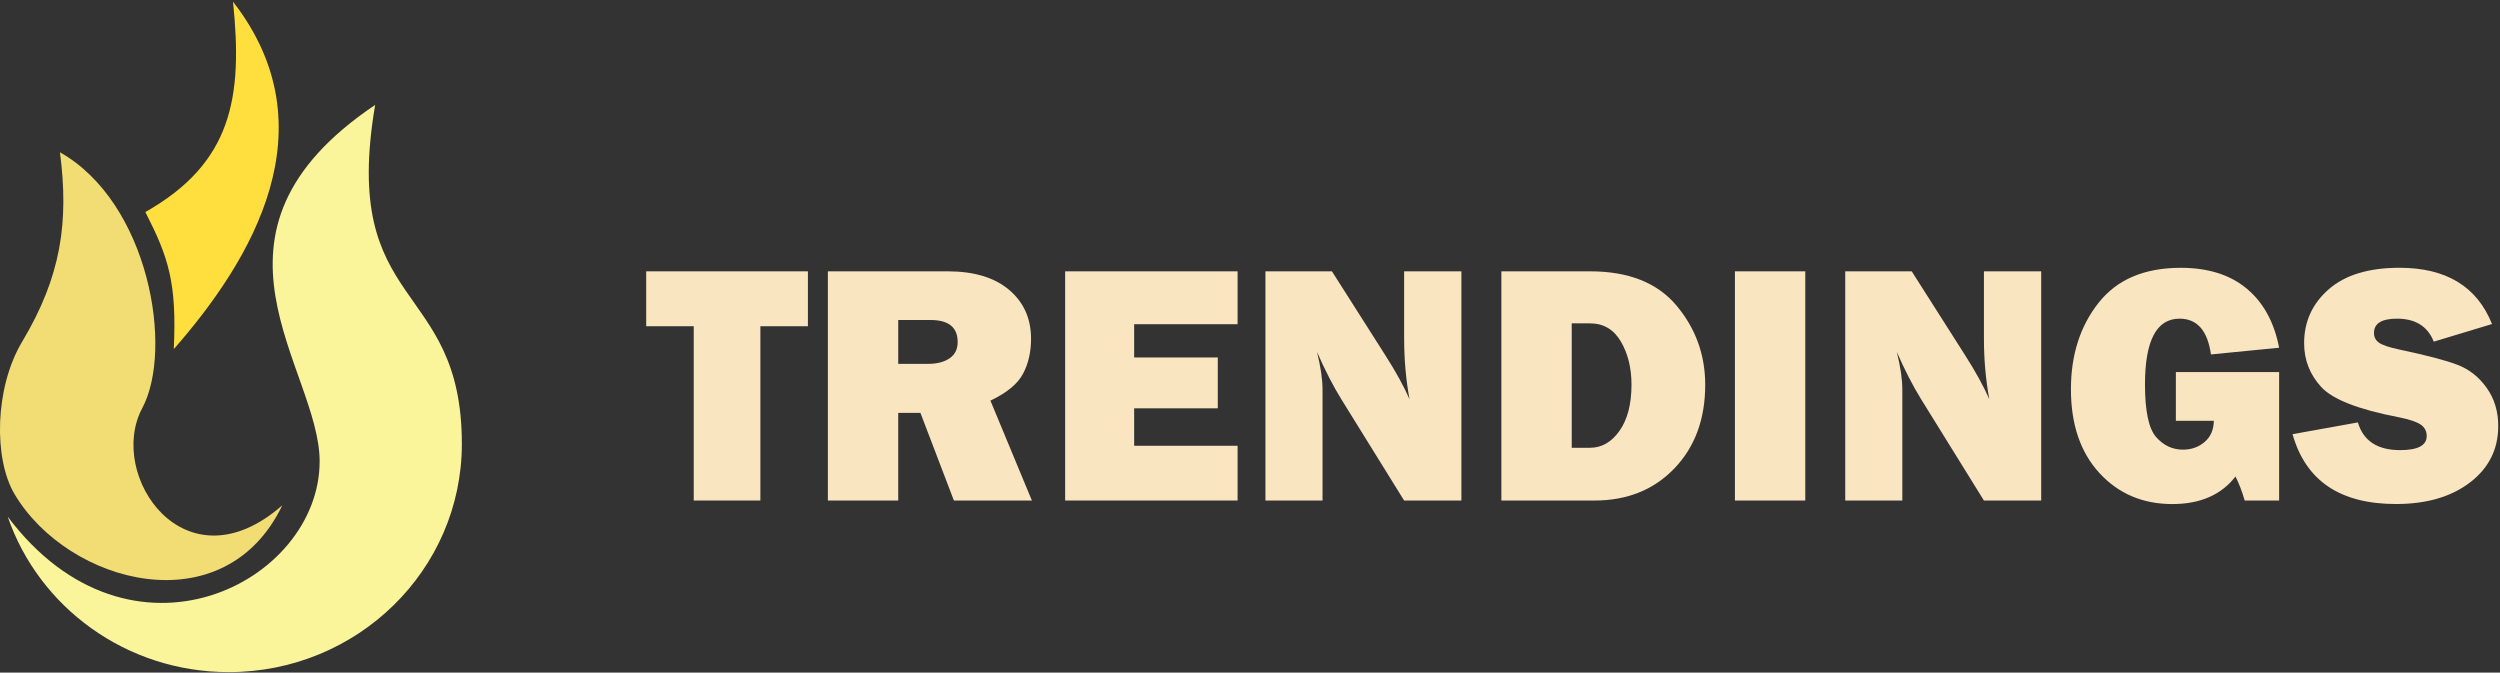 <?xml version="1.0" encoding="utf-8"?>
<svg version="1.1" id="logo" xmlns="http://www.w3.org/2000/svg" xmlns:xlink="http://www.w3.org/1999/xlink" x="0px" y="0px"
	 viewBox="0 0 200.14 53.845" xml:space="preserve">
<rect x="0" y="0" width="200.14" height="53.845" fill="#333333" stroke="none"/>
<style type="text/css">
	.st0{fill:none;}
	.st1{fill:#f9e5c0;}
  .st2 {fill: #FAF49B;}
  .st3 {fill: #F2DD74;}
  .st4 {fill: #FFDF3D;}
</style>
<g>
	<path class="st0" d="M74.504,25.619h-2.594v3.508h2.406c0.708,0,1.277-0.148,1.707-0.443c0.43-0.296,0.645-0.731,0.645-1.304
		C76.668,26.206,75.946,25.619,74.504,25.619z"/>
	<path class="st0" d="M127.291,25.887h-1.465v9.961h1.465c0.932,0,1.719-0.453,2.359-1.357c0.64-0.906,0.961-2.138,0.961-3.696
		c0-1.335-0.285-2.488-0.853-3.455C129.188,26.371,128.366,25.887,127.291,25.887z"/>
	<polygon class="st1" points="51.732,26.117 55.537,26.117 55.537,40.069 60.873,40.069 60.873,26.117 64.677,26.117 64.677,21.721
		51.732,21.721 	"/>
	<path class="st1" d="M81.896,29.927c0.43-0.81,0.645-1.745,0.645-2.802c0-1.622-0.584-2.928-1.754-3.918
		c-1.169-0.99-2.812-1.486-4.927-1.486h-9.584v18.349h5.633v-7.017h1.776l2.68,7.017h6.244l-3.32-7.998
		C80.597,31.452,81.466,30.738,81.896,29.927z M76.022,28.684c-0.43,0.295-0.999,0.443-1.707,0.443h-2.406v-3.508h2.594
		c1.443,0,2.164,0.587,2.164,1.761C76.668,27.953,76.452,28.388,76.022,28.684z"/>
	<polygon class="st1" points="85.271,40.069 99.076,40.069 99.076,35.687 90.796,35.687 90.796,32.689 97.49,32.689 97.49,28.617
		90.796,28.617 90.796,25.955 99.076,25.955 99.076,21.721 85.271,21.721 	"/>
	<path class="st1" d="M112.411,27.152c0,1.639,0.143,3.244,0.429,4.812c-0.438-1.013-1.083-2.186-1.935-3.522l-4.275-6.72h-5.324
		v18.349h4.57v-8.885c0-0.825-0.148-1.829-0.444-3.011c0.656,1.487,1.306,2.75,1.951,3.79l5.026,8.107h4.584V21.721h-4.584V27.152z"
		/>
	<path class="st1" d="M127.291,21.721h-7.097v18.349h7.447c2.626,0,4.76-0.858,6.406-2.574c1.644-1.716,2.466-3.945,2.466-6.688
		c0-2.401-0.766-4.517-2.298-6.344C132.682,22.635,130.374,21.721,127.291,21.721z M129.65,34.491
		c-0.64,0.905-1.427,1.357-2.359,1.357h-1.465v-9.961h1.465c1.076,0,1.898,0.484,2.467,1.452c0.568,0.968,0.853,2.12,0.853,3.455
		C130.611,32.353,130.29,33.585,129.65,34.491z"/>
	<rect x="138.891" y="21.721" class="st1" width="5.632" height="18.349"/>
	<path class="st1" d="M158.827,27.152c0,1.639,0.143,3.244,0.429,4.812c-0.438-1.013-1.083-2.186-1.935-3.522l-4.276-6.72h-5.323
		v18.349h4.571v-8.885c0-0.825-0.149-1.829-0.444-3.011c0.656,1.487,1.306,2.75,1.951,3.79l5.026,8.107h4.584V21.721h-4.584V27.152z
		"/>
	<path class="st1" d="M174.487,25.511c1.406,0,2.245,0.954,2.513,2.864l5.458-0.538c-0.395-2.043-1.259-3.62-2.594-4.731
		c-1.335-1.112-3.096-1.666-5.283-1.666c-2.912,0-5.105,0.934-6.579,2.802s-2.212,4.173-2.212,6.916
		c0,2.823,0.762,5.061,2.285,6.715c1.524,1.653,3.468,2.48,5.834,2.48c2.231,0,3.916-0.735,5.054-2.204
		c0.269,0.52,0.515,1.16,0.739,1.922h2.756V29.786h-8.267v3.899h3.039c-0.01,0.717-0.254,1.282-0.733,1.694
		c-0.48,0.412-1.06,0.618-1.741,0.618c-0.842,0-1.559-0.338-2.15-1.014c-0.592-0.676-0.887-2.078-0.887-4.201
		C171.717,27.268,172.641,25.511,174.487,25.511z"/>
	<path class="st1" d="M199.073,31.05c-0.618-0.866-1.389-1.477-2.312-1.834c-0.923-0.358-2.483-0.769-4.679-1.232
		c-0.798-0.17-1.336-0.349-1.613-0.537c-0.278-0.189-0.417-0.452-0.417-0.793c0-0.762,0.613-1.143,1.841-1.143
		c1.479,0,2.46,0.614,2.944,1.841l4.664-1.411c-1.201-3.003-3.67-4.503-7.406-4.503c-2.465,0-4.353,0.573-5.666,1.721
		s-1.97,2.586-1.97,4.315c0,1.345,0.457,2.515,1.371,3.51c0.913,0.995,2.979,1.801,6.197,2.418c0.842,0.17,1.427,0.364,1.755,0.584
		c0.326,0.22,0.491,0.527,0.491,0.921c0,0.752-0.708,1.129-2.124,1.129c-1.819,0-2.948-0.739-3.387-2.218l-5.229,0.942
		c1.048,3.727,3.808,5.591,8.28,5.591c2.447,0,4.422-0.576,5.928-1.728c1.505-1.152,2.258-2.657,2.258-4.514
		C200,32.935,199.691,31.915,199.073,31.05z"/>
	<path class="st2" d="M30.033,8.4c-15.354,10.312-4.444,21.088-4.444,28.535c0,9.726-15.145,17.492-24.971,4.428
		c2.484,7.233,9.467,12.443,17.693,12.443c10.307,0,18.663-8.179,18.663-18.268C36.974,22.305,27.215,24.972,30.033,8.4z"/>
	<path class="st3" d="M22.599,40.455c-7.804,6.832-14.073-2.422-11.21-7.782c2.523-4.723,0.547-16.448-6.589-20.482
		c0.724,5.587,0.1,9.937-3.021,15.154c-2.218,3.708-2.294,9.388-0.612,12.219C5.457,46.778,17.954,50.125,22.599,40.455z"/>
	<path class="st4" d="M13.912,27.949c6.299-7.183,12.588-17.714,4.742-27.815c0.799,7.688-0.086,12.914-7.018,16.841
		C13.469,20.557,14.167,22.599,13.912,27.949z"/>
</g>
</svg>
